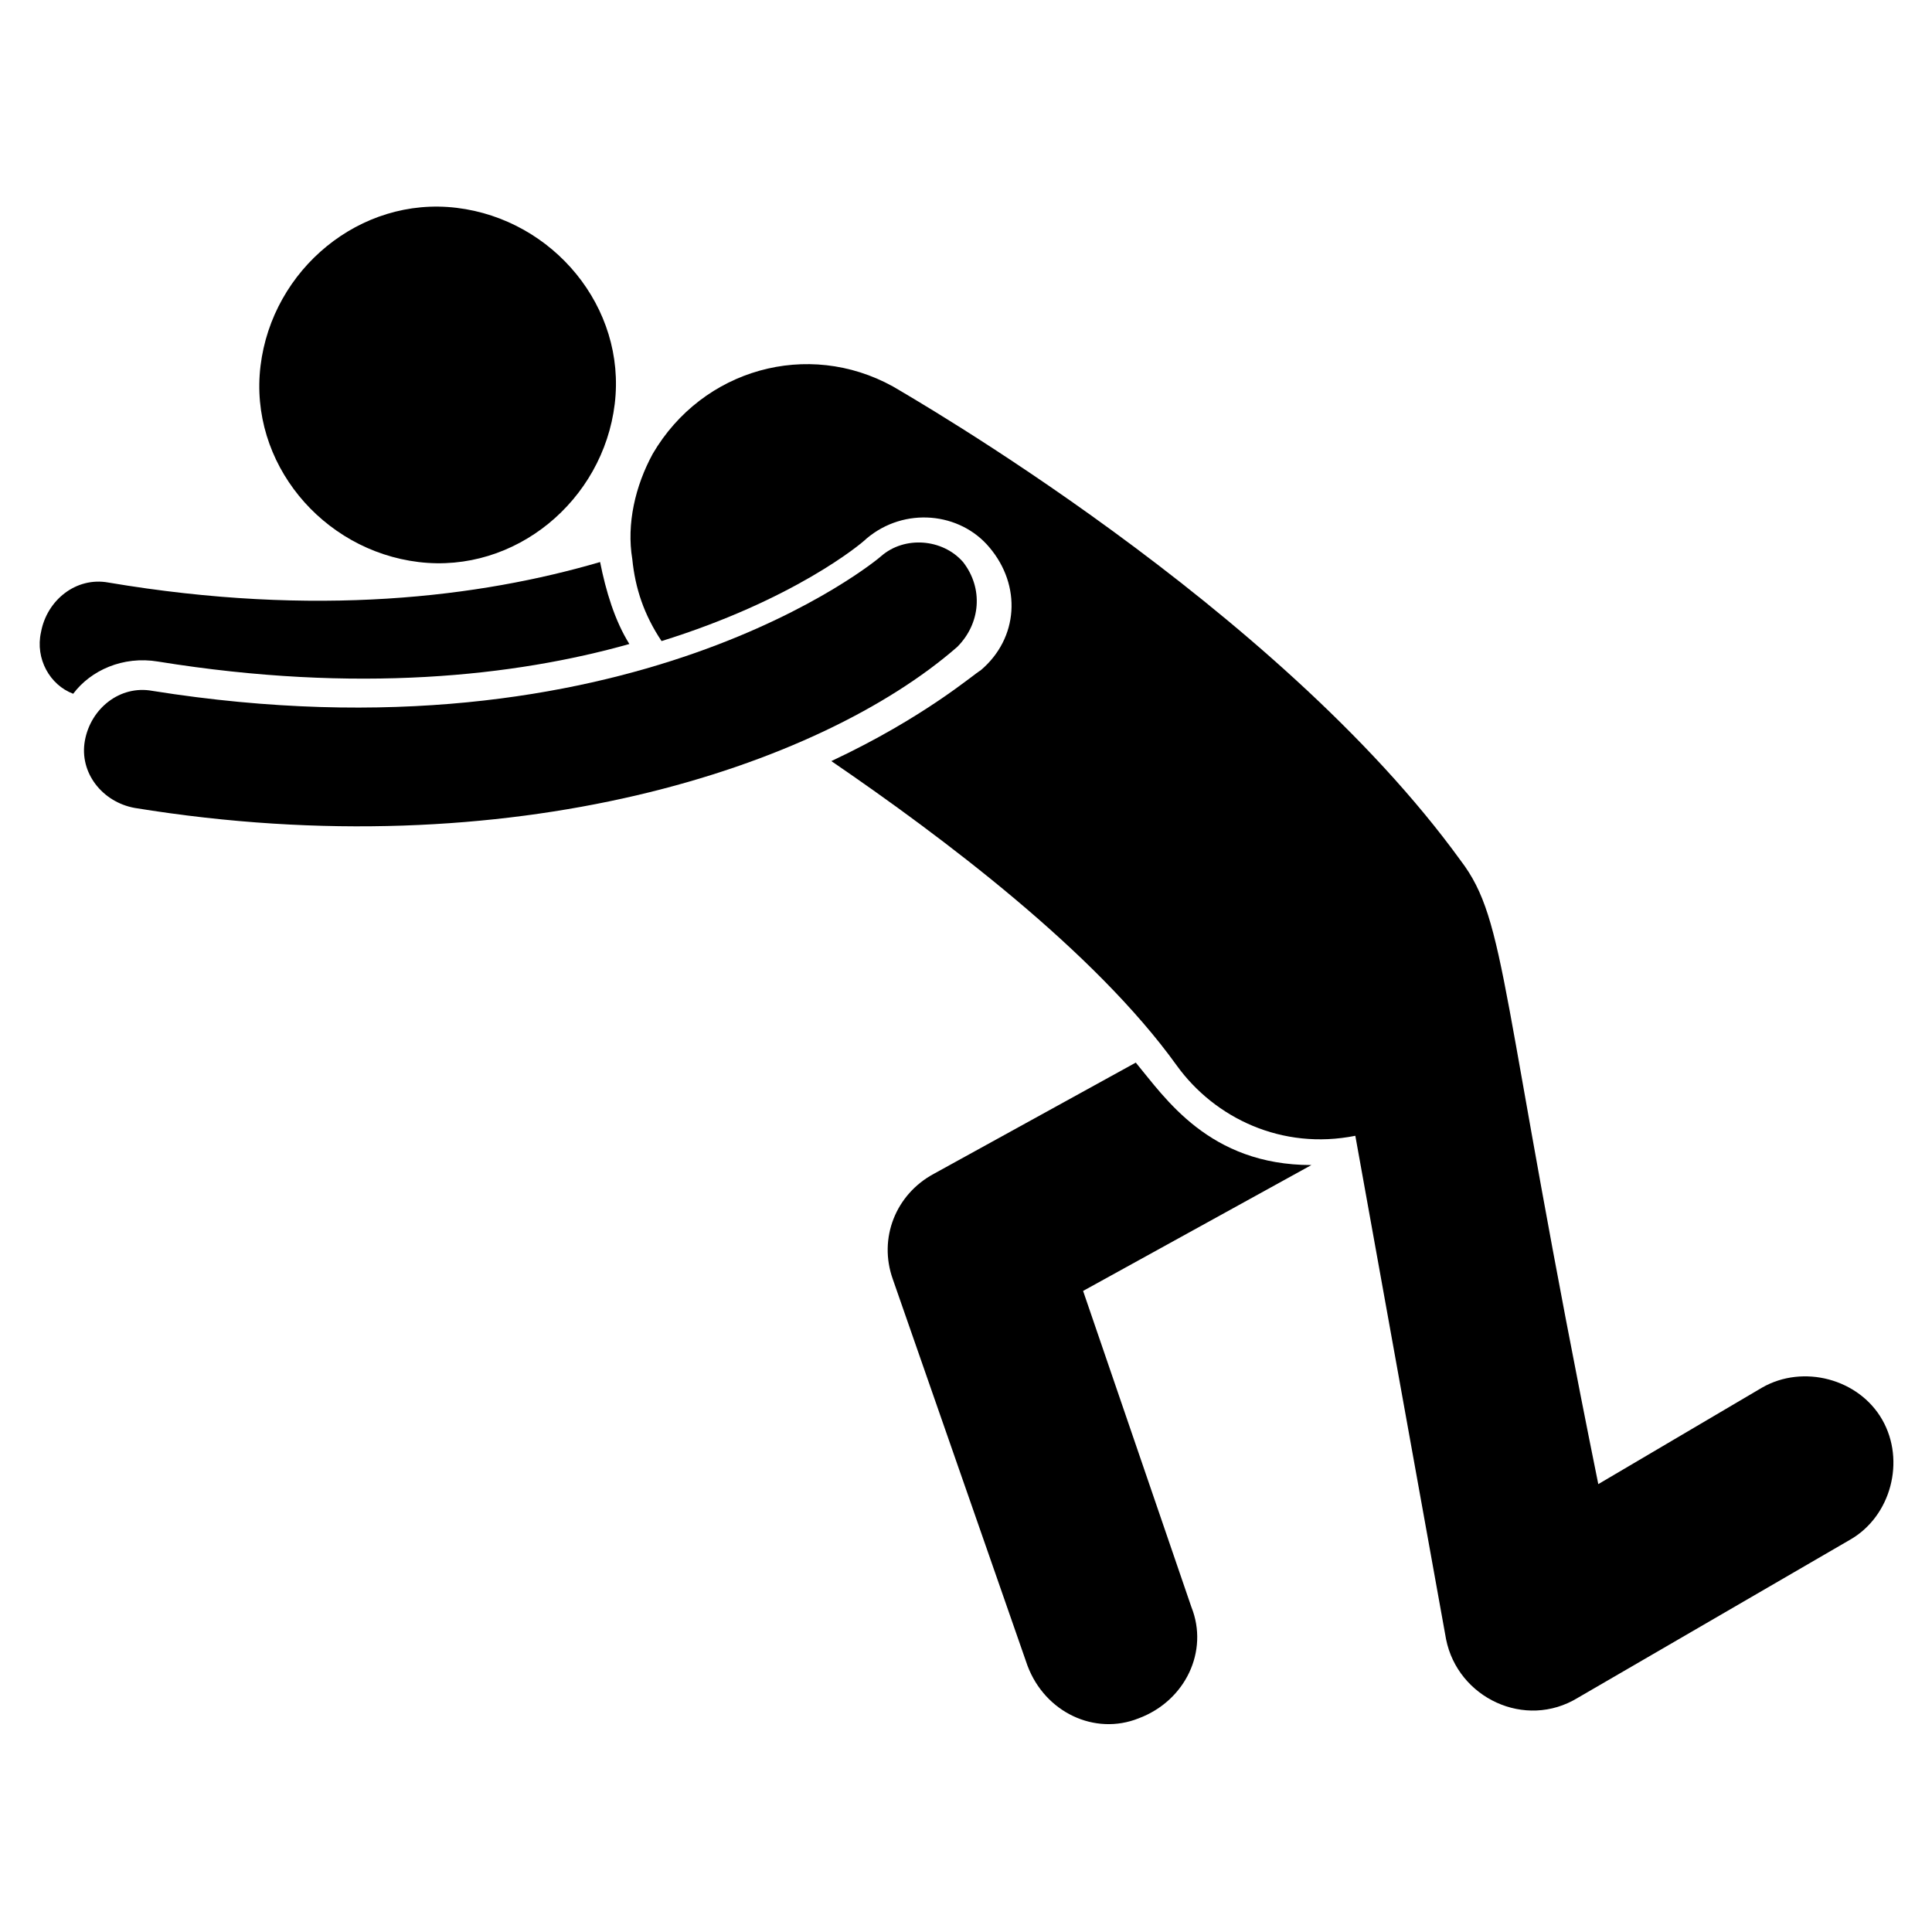 <svg xmlns="http://www.w3.org/2000/svg" enable-background="new 0 0 66 66" viewBox="0 0 66 66"><path d="M38.8 36.3l-6.9 3.8c-1.3.7-1.9 2.2-1.4 3.6l4.6 13.2c.6 1.6 2.3 2.4 3.8 1.8 1.6-.6 2.4-2.3 1.8-3.8L37 44.1l7.8-4.3C41.3 39.8 39.8 37.5 38.8 36.3zM5.4 22.6c6.8 1.1 12.2.5 16.1-.6-.5-.8-.8-1.8-1-2.8-4.1 1.2-9.7 1.9-16.8.7-1.1-.2-2.1.6-2.3 1.7-.2.9.3 1.8 1.1 2.1C3.1 22.9 4.2 22.4 5.4 22.6z"/><path d="M14.3 19.2c3.3.4 6.3-2.1 6.7-5.4.4-3.3-2.1-6.3-5.4-6.7-3.3-.4-6.3 2.1-6.7 5.4C8.5 15.8 11 18.8 14.3 19.2zM32.9 19.2c-.7-.8-2-.9-2.8-.2-.1.1-8.6 7.2-24.9 4.6-1.1-.2-2.1.6-2.3 1.7s.6 2.1 1.7 2.3c12.9 2.1 23.4-1.4 28.1-5.5C33.5 21.3 33.6 20.1 32.9 19.2z"/><path d="M64.3,48.5c-0.8-1.4-2.7-1.9-4.1-1.1l-5.6,3.3c-3.4-16.8-3.1-19.2-4.7-21.3c-6.3-8.7-18.9-15.9-19.4-16.2
		c-2.9-1.6-6.5-0.6-8.2,2.3c-0.6,1.1-0.9,2.4-0.7,3.6c0.1,1,0.4,1.9,1,2.8c4.5-1.4,6.8-3.3,7-3.5c1.3-1.1,3.2-0.9,4.2,0.3
		c1.1,1.3,1,3.1-0.3,4.2c-0.2,0.1-1.9,1.6-5.1,3.1c3.8,2.6,9,6.5,11.8,10.4c1.3,1.8,3.6,2.9,6.1,2.4L49.4,56c0.4,2,2.7,3.1,4.5,2
		l9.3-5.4C64.6,51.8,65.1,49.9,64.3,48.5z"/></svg>